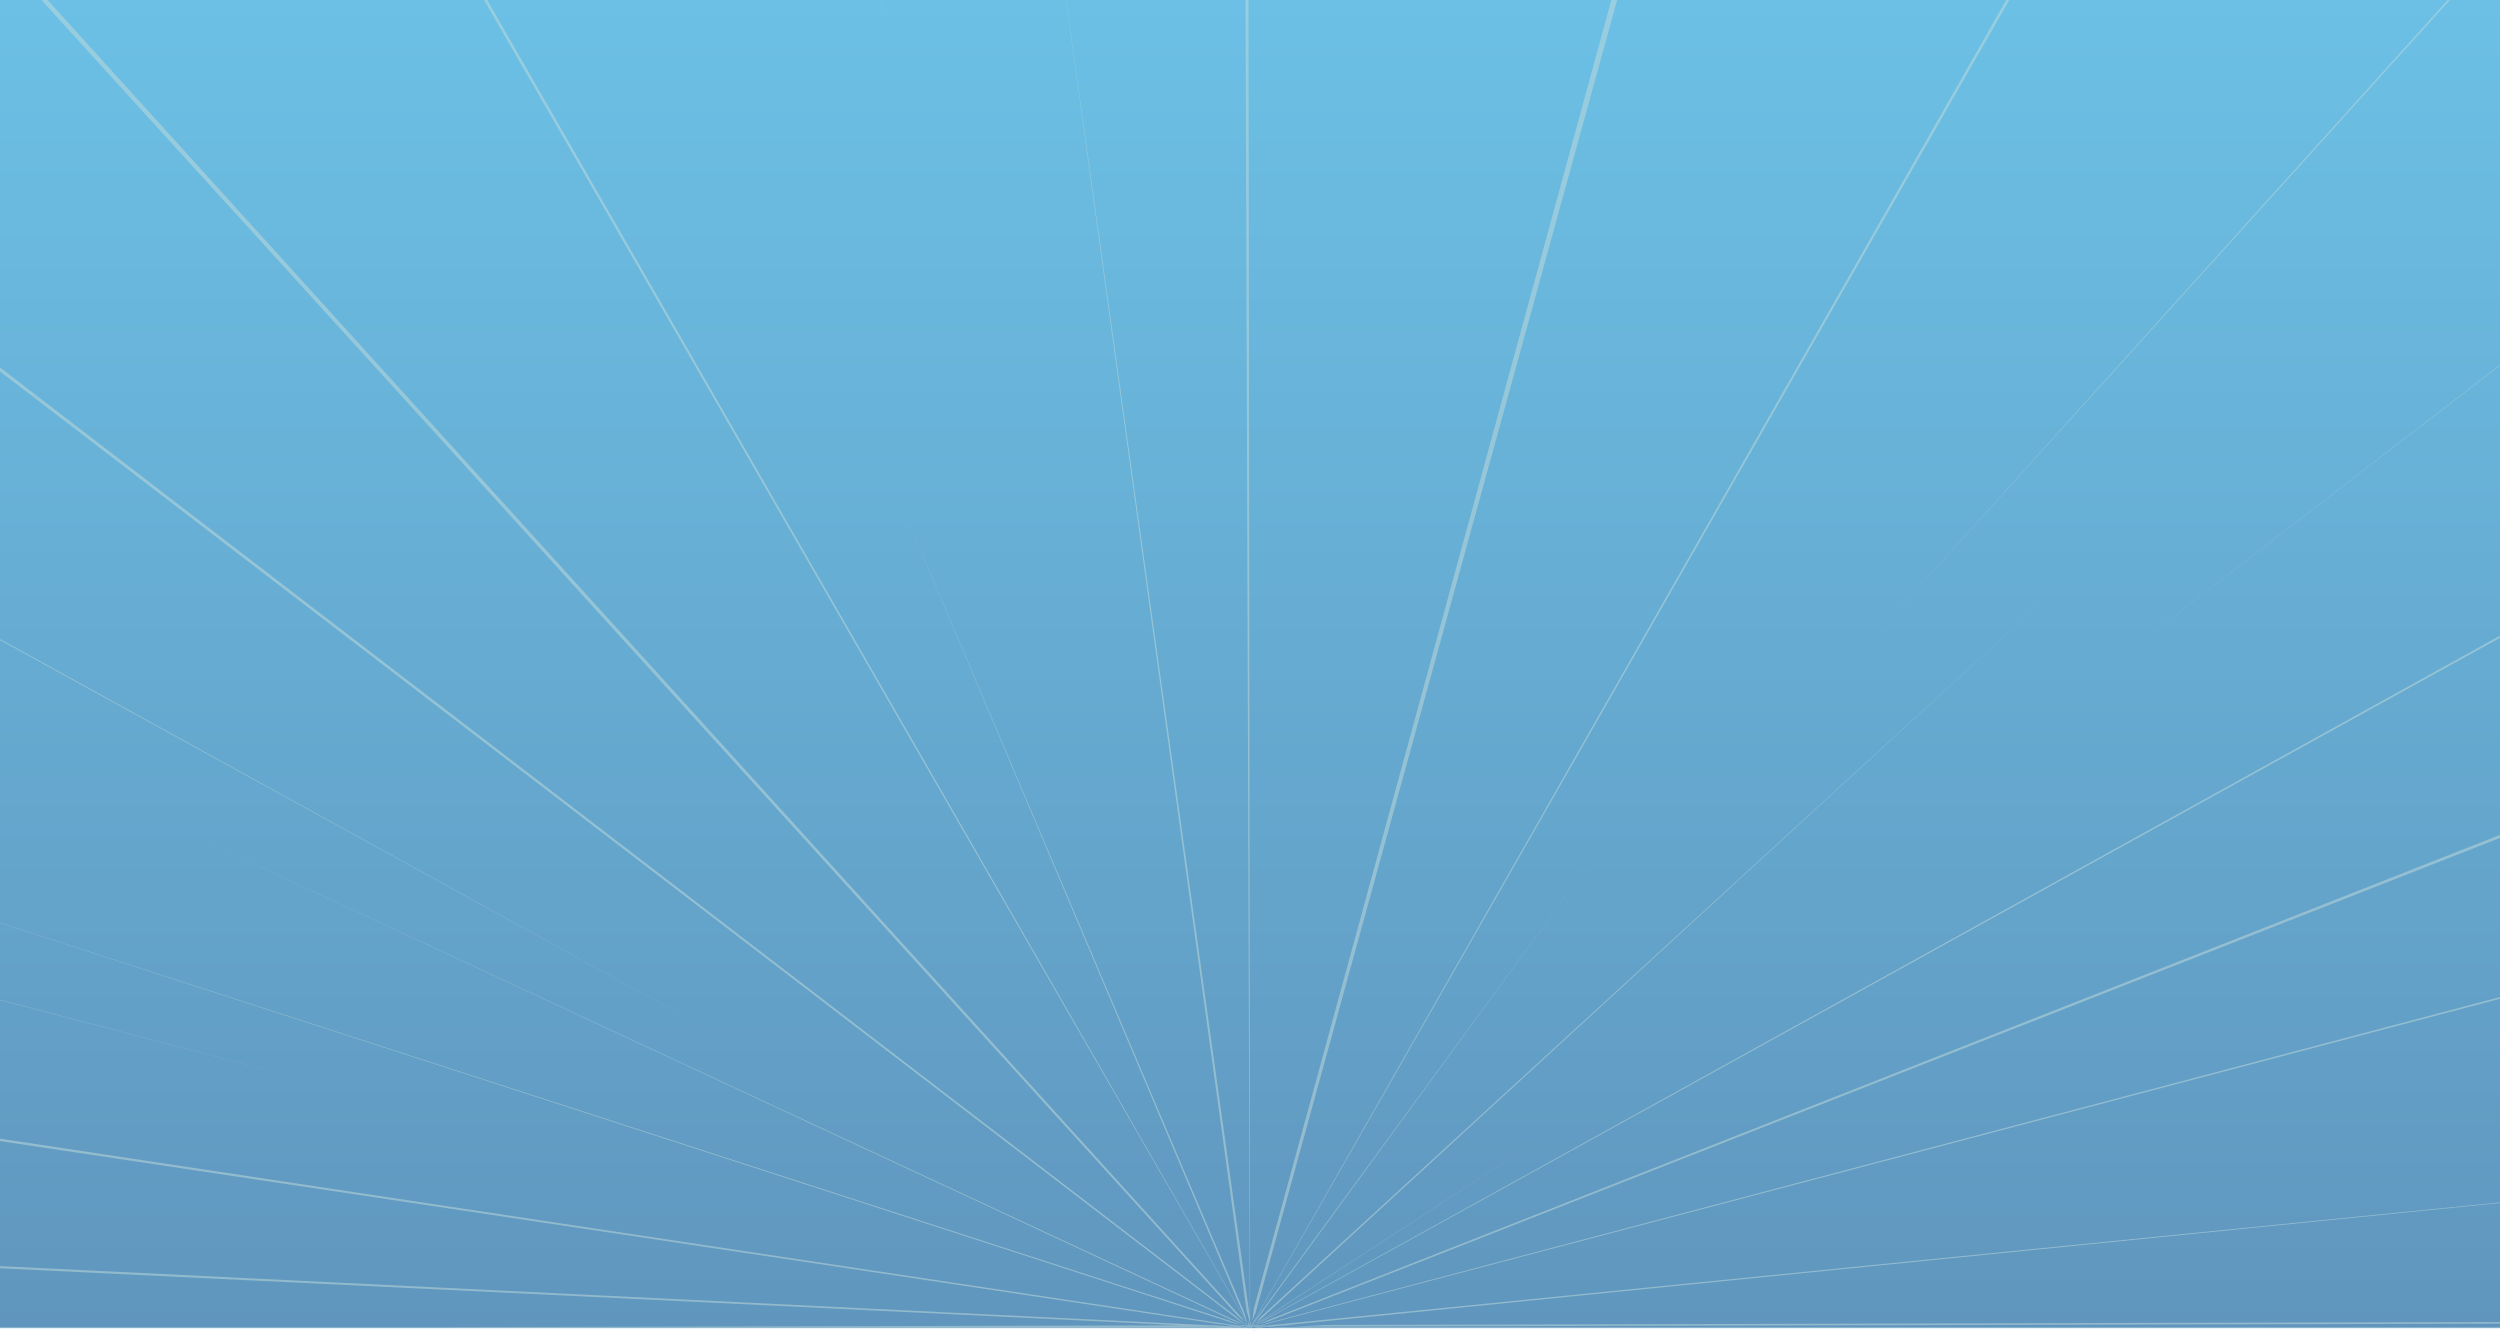 <svg width="1440" height="768" viewBox="0 0 1440 768" fill="none" xmlns="http://www.w3.org/2000/svg">
<g clip-path="url(#clip0_79_3)">
<path d="M1440 0H0V765H1440V0Z" fill="url(#paint0_linear_79_3)"/>
<path opacity="0.5" d="M719.8 764.42H719.83V764.39L719.8 764.42ZM719.8 764.42H719.83V764.39L719.8 764.42ZM719.8 764.42H719.83V764.39L719.8 764.42ZM719.8 764.42H719.83V764.39L719.8 764.42ZM719.8 764.42H719.83V764.39L719.8 764.42ZM719.8 764.42H719.83V764.39L719.8 764.42ZM719.8 764.42H719.83V764.39L719.8 764.42ZM719.8 764.42H719.83V764.39L719.8 764.42ZM719.8 764.42H719.83V764.39L719.8 764.42ZM719.8 764.42H719.83V764.39L719.8 764.42ZM719.8 764.42H719.83V764.39L719.8 764.42ZM719.8 764.42H719.83V764.39L719.8 764.42ZM719.8 764.42H719.83V764.39L719.8 764.42ZM719.8 764.42H719.83V764.39L719.8 764.42ZM719.8 764.42H719.83V764.39L719.8 764.42ZM719.8 764.42H719.83V764.39L719.8 764.42ZM722.8 763.22L722.78 763.23L722.75 763.26H722.73L722.41 763.29L722.85 762.88L722.23 763.29L721.71 763.62L721.04 764.02L721.66 763.29H721.51L722.48 761.97L721.34 763.01L724.81 758.78L917.4 494.78L722.01 761.64L1157.35 1e-05H1155.6L721.81 761.63L721.54 762.3L721.61 762L721.17 762.8L720.6 763.68V763.57L720.45 763.77L720.47 763.81L720.2 764.12L720.17 764.08L720.07 764.15L720.12 763.96L720.07 763.89L720.22 763.29L720.07 762.42L720.27 763.14L720.47 762.7L720.22 760.98L720.07 761.51V759.88L720.02 759.46L720.07 759.05L719.16 0H717.44L719.9 758.57L614.13 1e-05H614.01L717.99 754.92L719.78 761.32L719.9 760.37V761.79L719.95 761.97L719.9 762.15V763.29L719.68 762.95L719.6 763.29H719.5L719.58 762.71L718.81 760.87L719.11 763.16L718.31 761.75L716.65 755.81L515.73 282.61L717.55 760.43L280.62 1e-05H278.81L718.12 761.81L718.49 762.45L718.46 762.3L719.13 763.22V763.29L718.79 762.92L718.98 763.29H718.93L719.21 763.87L718.88 763.62L719.11 764.15L718.81 763.54L716.28 761.63L717.82 763.31H717.64L718.21 763.74L718.98 764.17L719.03 764.2L718.98 764.12L719.28 764.29L719.16 764.24L719.31 764.36V764.38L719.36 764.42V764.38L719.5 764.45H719.31L719.26 764.5L719.31 764.54H719.33L719.45 764.5L719.53 764.54L719.4 764.55H719.31L719.28 764.54V764.57L719.23 764.58V764.57L719.08 764.58L719.06 764.51H719.08L719.06 764.47L719.03 764.45H718.86L718.88 764.48L718.79 764.45V764.47L718.19 764.39L718.31 764.45H717.84L718.29 764.55L718.49 764.54L718.69 764.63L718.86 764.7L718.51 764.64L718.19 764.67L717.92 764.57L718.12 764.55L717.2 764.38L717.47 764.45L715.12 764.24H716.26L715.16 763.96L712.07 763.32H711.22L0 655.86V657.27L702.17 762.67L708.82 763.32L706.59 763.34L711.52 764.06L701.92 763.6L699.37 763.35H696.91L0 729.26V730.54L680.62 763.4L259.33 764.45H0V765H418.14L446.2 764.93H715.36L713.8 764.78L715.59 764.69L716.6 764.84L715.69 764.93H718.76L718.57 765H718.59L718.83 764.93L718.61 764.85L718.46 764.78L718.69 764.85L719.03 764.79L719.06 764.81L718.83 764.9L718.86 764.91L719.11 764.84L719.16 764.85V764.82L719.13 764.78L719.11 764.79V764.78H719.13V764.76L719.01 764.69L719.13 764.75V764.72L719.18 764.76L719.16 764.78L719.18 764.81L719.26 764.9L719.31 764.88L719.36 764.9L719.58 764.93L719.55 764.91L719.58 764.9L719.55 764.88L719.58 764.85H719.55L719.53 764.87L719.48 764.84L719.5 764.82L719.48 764.79L719.55 764.81L719.58 764.79L719.48 764.73L719.7 764.64L719.75 764.69H719.8V764.72L719.88 764.67L719.93 764.69L719.88 764.76L719.93 764.78L719.88 764.82V764.85L719.85 764.87L719.93 764.93V764.94L719.9 765L719.83 764.96L719.75 764.99L719.73 764.97L719.83 764.96L719.78 764.93H719.9L719.78 764.9L719.75 764.91L719.73 764.93L719.68 764.96L719.6 764.99L719.58 764.96L719.56 765L719.55 765.01V765.03H719.53L719.5 765.06L719.53 765.1L719.48 765.09V765.1L719.55 765.19V765.21L719.43 765.16L719.38 765.15L719.4 765.21L719.38 765.25L719.63 765.28L719.65 765.3V765.28L719.68 765.25L719.63 765.24L719.78 765.21H719.8L719.85 765.19L719.93 765.16V765.3L719.95 765.25L720.02 765.28V765.3H720.05L720.07 765.28L720.12 765.25L720.2 765.24V765.22L720.17 765.21L720.1 765.24V765.25H720.07V765.22L720 765.24H719.98V765.22L720.02 765.13V765.1L720.05 765.13L720.07 765.12L720.05 765.09L720.1 765L720.12 764.97H720.1L720.12 764.93H720.42V764.96L720.5 765L720.47 765.01H720.55V765L720.64 764.99L720.6 764.94V764.93L720.5 764.84H720.52V764.82H720.5V764.81H720.47L720.45 764.76V764.75L720.47 764.72H720.5L720.52 764.7V764.73L720.57 764.79L720.62 764.76L720.64 764.78H720.67V764.79L720.62 764.84V764.85L720.6 764.87L720.64 764.88L720.6 764.93L720.67 764.88L720.69 764.91V764.93L720.74 764.94V764.96L720.79 764.99V764.97L720.77 764.94H720.79L721.24 764.93L721.09 764.88L721.21 764.82L721.76 764.61L721.96 764.63L722.11 764.58H721.86L722.01 764.51L721.74 764.57H721.69L722.16 764.45H721.79L721.56 764.55L721.09 764.54L721.51 764.58L721.44 764.61L721.56 764.58L721.61 764.6L721.04 764.81L720.84 764.78V764.75L720.82 764.76H720.74L721.04 764.54L721.19 764.47V764.45H721.14L721.19 764.42L720.92 764.5L720.94 764.45L720.99 764.41H720.94L720.99 764.23L720.72 764.42H720.77L720.72 764.45V764.42L720.69 764.39V764.32L720.62 764.44L720.52 764.5H720.62L720.67 764.51H720.5L720.37 764.57L720.35 764.54L720.37 764.51H720.35L720.25 764.5L720.3 764.54L720.27 764.57L720.2 764.5H720.15L720.17 764.48H720.12L720.15 764.45L720.17 764.44L720.2 764.45H720.22V764.48L720.25 764.47H720.3V764.45L720.32 764.44L720.52 764.23L720.37 764.3L720.45 764.23H720.52L720.57 764.17V764.21L720.52 764.23L720.62 764.3L720.69 764.27V764.23H720.72V764.26L720.69 764.27V764.29L720.62 764.35L720.69 764.32L720.79 764.27V764.29L720.99 764.23L720.99 764.21L721.04 764.2L720.99 764.23H721.17L721.04 764.36L721.88 763.93L721.49 764.23L722.5 763.72L723.84 763.29H723.3L724.22 762.77L722.93 763.29H722.78L726.17 761.7L1440 367.38V366.14L722.8 763.22ZM631.73 764.45L699.07 764.29L702.59 764.45H631.73ZM710.63 764.45L708.64 764.26H712.73L714.1 764.45H710.63ZM717.97 764.69L717.55 764.58L717.82 764.57L718.14 764.67L717.97 764.69ZM718.91 764.6L718.83 764.52H718.86L718.96 764.6H718.91ZM719.36 764.84L719.31 764.87V764.85L719.36 764.81H719.31L719.33 764.76L719.36 764.81V764.84ZM719.4 764.79H719.38V764.78H719.4V764.79ZM719.43 764.75V764.73H719.45L719.43 764.75ZM720.52 764.93H720.55L720.52 764.94V764.93ZM720.72 764.51H720.77V764.52H720.72V764.51ZM720.74 764.55V764.66L720.72 764.57L720.74 764.55ZM720.69 764.6L720.72 764.7H720.74L720.72 764.72V764.76L720.69 764.75H720.64L720.67 764.73L720.55 764.69L720.69 764.6ZM720.3 764.6L720.32 764.57L720.35 764.58V764.6L720.4 764.63L720.37 764.58L720.6 764.54V764.55L720.67 764.54V764.55L720.52 764.69L720.5 764.67L720.57 764.58L720.4 764.63L720.35 764.64L720.3 764.61V764.6ZM719.58 764.6L719.5 764.63L719.58 764.55L719.6 764.58H719.55L719.58 764.6ZM719.6 764.54V764.51L719.63 764.52L719.6 764.54ZM719.88 764.48V764.5L719.8 764.47L719.73 764.45L719.65 764.41H719.75L719.78 764.33L719.8 764.32L719.73 764.24L719.85 764.2L719.88 764.23L719.9 764.18V764.24L719.95 764.23H720L719.98 764.26L719.93 764.3L720 764.39L719.98 764.44H719.95L719.9 764.45L719.93 764.47L719.88 764.48ZM720.07 764.6V764.55L720.12 764.58V764.61L720.07 764.6ZM720.15 764.64L720.12 764.63H720.17L720.15 764.64ZM720.17 764.51L720.15 764.57L720.12 764.55L720.1 764.54L720.17 764.51ZM720.1 764.39L720.07 764.38V764.35L720.12 764.39H720.1ZM720.07 764.27V764.23H720.12L720.07 764.27ZM720.27 764.33L720.22 764.23H720.35L720.27 764.33ZM720.67 764.17V764.06L720.84 763.93L720.67 764.17ZM719.83 764.42V764.39L719.8 764.42H719.83ZM719.8 764.42H719.83V764.39L719.8 764.42ZM719.8 764.42H719.83V764.39L719.8 764.42ZM719.8 764.42H719.83V764.39L719.8 764.42ZM719.8 764.42H719.83V764.39L719.8 764.42ZM719.8 764.42H719.83V764.39L719.8 764.42ZM719.8 764.42H719.83V764.39L719.8 764.42ZM719.8 764.42H719.83V764.39L719.8 764.42ZM719.8 764.42H719.83V764.39L719.8 764.42ZM719.8 764.42H719.83V764.39L719.8 764.42ZM719.8 764.42H719.83V764.39L719.8 764.42ZM719.8 764.42H719.83V764.39L719.8 764.42ZM719.8 764.42H719.83V764.39L719.8 764.42ZM719.8 764.42H719.83V764.39L719.8 764.42ZM719.8 764.42H719.83V764.39L719.8 764.42ZM720.22 764.47V764.48L720.25 764.47H720.22ZM719.8 764.42H719.83V764.39L719.8 764.42ZM738.37 764.45L729.1 764.93H1440V764.45H738.37ZM721.74 766.19L721.02 765.79L721.66 766.66L723.3 767.91L721.74 766.19ZM723.27 766.08L721.74 765.68L722.43 766.07L725.06 766.92L723.27 766.08ZM724.12 765.79L725.68 766.19L727.36 766.45L724.12 765.79ZM719.43 765.82L719.18 766.25L719.48 765.98L719.43 765.82ZM723.82 765.76L722.93 765.67L724.74 766.05L723.82 765.76ZM721.51 765.62L721.46 765.61L721.83 765.88L721.51 765.62ZM719.33 765.42L719.31 765.34L719.23 765.42V765.34L719.21 765.36L719.23 765.3H719.13L718.96 765.42L719.01 765.4L718.83 765.5L718.98 765.48L718.93 765.7L719.11 765.59L718.93 765.73L719.06 765.65V765.68L719.21 765.61L719.08 765.65L719.33 765.45V765.42ZM721.04 765.5L720.99 765.49L721.24 765.64L721.04 765.5ZM726.32 765.61L723.64 765.19L722.31 765.27L722.03 765.18L722.93 765.09L722.33 765L721.93 764.94L721.49 765L721.29 764.94L721.14 764.97L721.22 765L721.29 765.03L721.26 765.04L721.74 765.21L721.86 765.19L722.16 765.27L721.93 765.28L723.05 765.5L722.83 765.43L726.32 765.61ZM720.64 765.4V765.45H720.67V765.4H720.64ZM721.59 765.3L721.14 765.33L721.76 765.39L721.59 765.3ZM721.12 765.33H721.09L721.14 765.36L721.12 765.33ZM720.89 765.34H720.97V765.33L720.89 765.34ZM720.79 765.1L720.77 765.12L720.69 765.07L720.67 765.1L720.72 765.12L720.62 765.15V765.13L720.55 765.15L720.57 765.16L720.52 765.18L720.64 765.3V765.31L720.69 765.33V765.31H720.72L720.82 765.3L720.79 765.1ZM720.87 765.24L720.89 765.3H720.92L720.87 765.24ZM720.84 765.12L720.99 765.28H721.04L720.84 765.12ZM720.94 765.13L721.09 765.27L721.44 765.24L720.94 765.13ZM719.21 765.25L719.26 765.27V765.24L719.21 765.25ZM719.26 765.21L719.21 765.22L719.26 765.24H719.28L719.26 765.21ZM719.23 765.09L719.08 765.21L719.16 765.22L719.26 765.15L719.23 765.09ZM718.96 765.19H719.01L719.06 765.12L718.96 765.19ZM719.01 765L718.54 765.12L718.79 765.16L719.08 765.01L719.01 765ZM721.09 765.07L720.94 765.09L721.29 765.16L721.09 765.07ZM716.15 765L715.54 764.94L714.89 765L714.57 765.03L716.75 765.15L717.07 765.09L716.15 765ZM720.4 765.1L720.42 765.12L720.47 765.07L720.4 765.1ZM719.23 765.07L719.13 765.04L719.11 765.03L719.03 765.12H719.06L719.11 765.07V765.1L719.23 765.07ZM719.45 765.09V765.1H719.48V765.09H719.45ZM720.52 765.04L720.5 765.06L720.52 765.1L720.6 765.07L720.52 765.04ZM720.47 765.04V765.06H720.5V765.04H720.47ZM720.55 765.03L720.57 765.04V765.03H720.55ZM720.65 765L720.64 764.99L720.6 765.01L720.67 765.03H720.69L720.65 765ZM720.69 765V765.03H720.72L720.69 765ZM719.18 764.94L719.13 765H719.16L719.21 764.97L719.18 764.94ZM729.2 764.45H725.08L723.72 764.67L722.31 764.6L722.16 764.64L723.17 764.75L722.03 764.93H728.95L726 764.78L729.2 764.45ZM721.49 764.87L721.31 764.93H721.83L721.49 764.87ZM719.16 764.85V764.93H719.18L719.16 764.85ZM719.18 764.84L719.16 764.85L719.21 764.87L719.18 764.84ZM719.8 764.42H719.83V764.39L719.8 764.42ZM1440 574.29L730.14 762.05L726.35 763.28H725.48L724.46 763.54L725.13 763.28L724.29 763.29L722.75 764.01L721.91 764.23H722.28L721.31 764.39L721.26 764.41L722.06 764.33L721.98 764.36L723.69 764.15L723.4 764.23H723.47L723.35 764.26L727.46 764.09L726.65 764.21L731.7 764.2L738.03 763.57L744.75 763.23L741.25 763.25L1440 692.93V692.53L724.09 764.08L723.74 764.15L723.97 764.09L727.91 763.28H727.07L1440 575.28V574.29ZM718.71 764.24H718.98L718.49 764.03L718.61 764.15L717.89 763.71L717.94 763.72L717.27 763.31H716.88L717.69 763.63L718.04 763.89L716.7 763.31H716.26L714.97 762.89L715.86 763.31H714.72L707.38 760.44L0 531.47V531.62L710.9 762.33L714.67 763.31H713.95L716.26 764.06L716.78 764.11L714.82 763.35L717.4 764.02L717.79 764.21L718.49 764.29L718.39 764.24L718.56 764.29L718.51 764.24L718.86 764.32L718.71 764.24ZM716.36 764.09L716.8 764.24H717.1L716.36 764.09ZM763.59 763.19L744 764.17L1440 762.43V761.49L763.59 763.19ZM728.01 763.28L725.18 763.86L729.03 763.28H728.01ZM712.73 763.32H712.31L714.27 763.72L712.73 763.32ZM720.55 763.29H720.32L720.42 763.62L720.57 763.46L720.55 763.29ZM725.36 761.24L722.8 763.22L902.65 645.84L725.36 761.24ZM713.5 761.54L98.68 475.39L710.55 760.84L716.28 763.07L713.5 761.54ZM718.44 762.57L718.64 763.03L718.66 763.04L718.44 762.57ZM712.16 758.45L0 211.65V213.96L715.24 761.75L717.12 762.97L712.16 758.45ZM731.58 759.88L725.31 762.82L731.51 760.78L1440 482.64V480.89L731.58 759.88ZM726.67 758.11L722.8 762.42L726.22 759.77L1183.99 339.22L726.67 758.11ZM715.14 758.91L27.43 1e-05H23.87L712.31 757.24L717.2 761.7L715.14 758.91ZM928.14 1e-05L722.23 753.61L721.26 760.8L723.25 756.06L931.48 1e-05H928.14ZM0 575.84V576.05L211.4 631.44L0 575.84ZM0 368.1V368.67L428.72 604.5L0 368.1ZM1209.8 387.63L1440 210.48V210.11L1209.8 387.63ZM1409.9 1e-05L1084.01 361.62L1411.08 1e-05H1409.9ZM506.9 1e-05H506.84L515.48 30.9L506.9 1e-05Z" fill="#C5DDDB"/>
</g>
<defs>
<linearGradient id="paint0_linear_79_3" x1="720" y1="0" x2="720" y2="765" gradientUnits="userSpaceOnUse">
<stop stop-color="#6CC0E5"/>
<stop offset="1" stop-color="#6096BE"/>
</linearGradient>
<clipPath id="clip0_79_3">
<rect width="1440" height="767.91" fill="white"/>
</clipPath>
</defs>
</svg>
